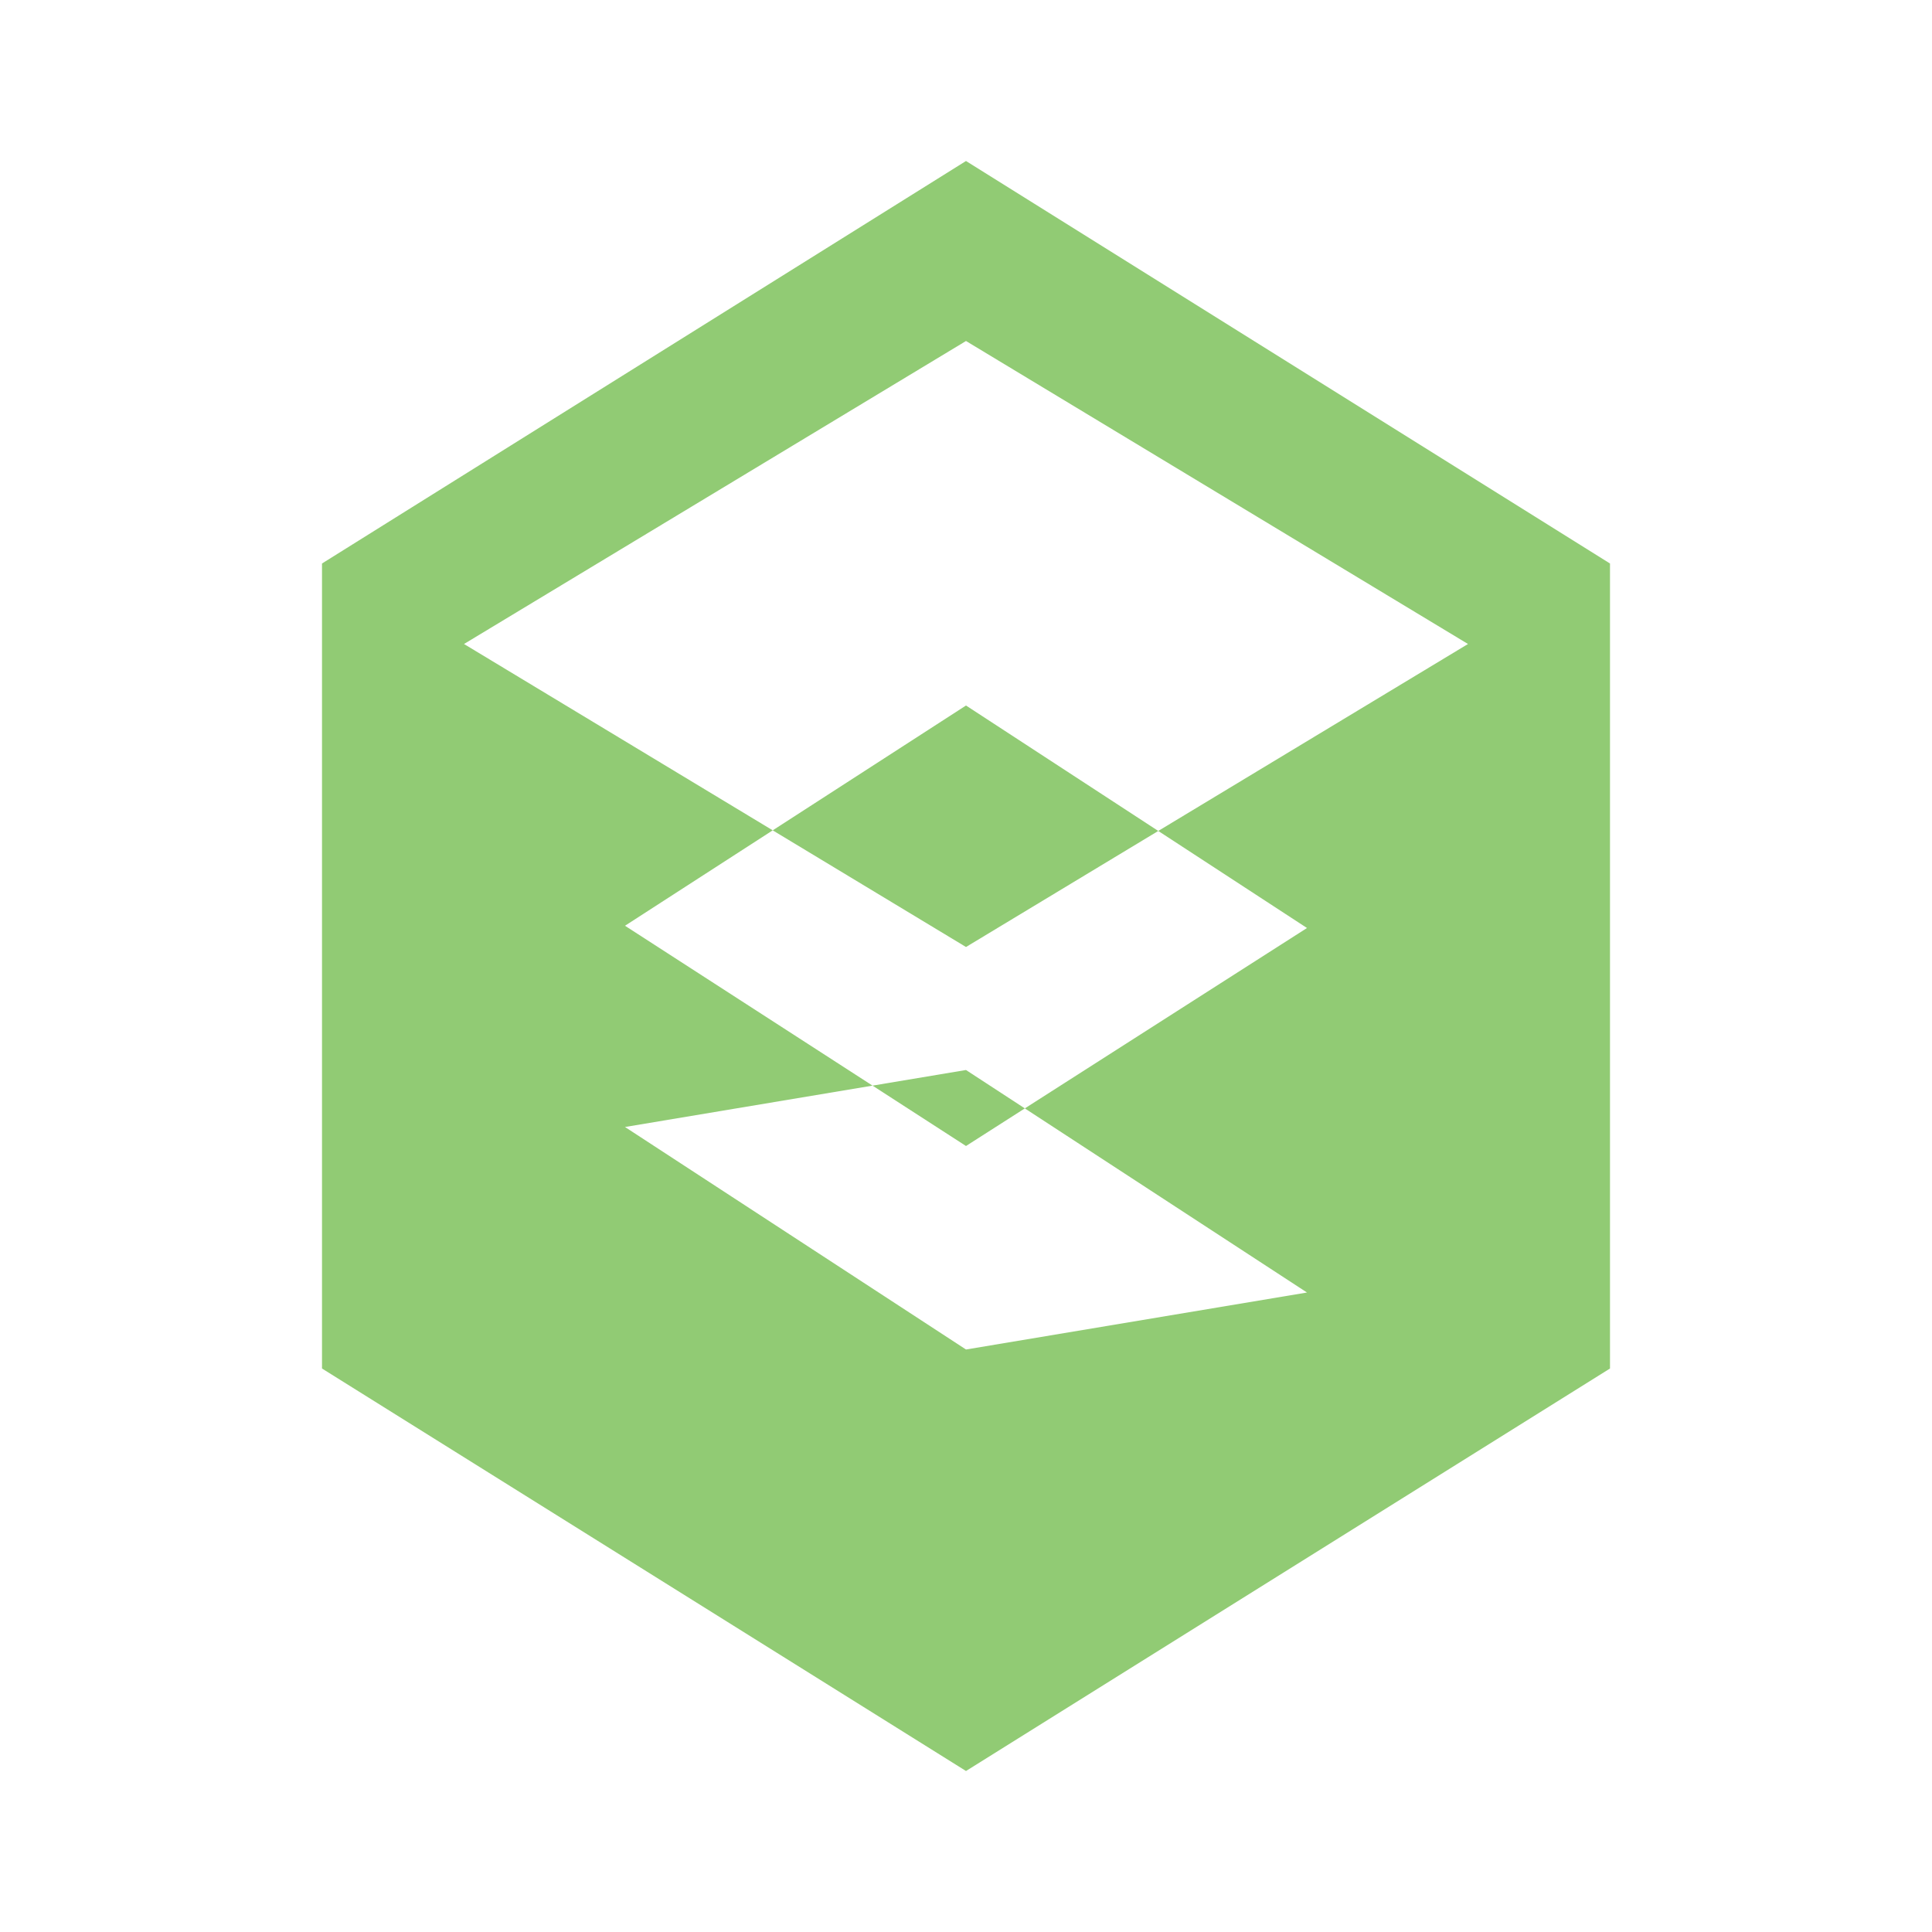 <svg xmlns="http://www.w3.org/2000/svg" viewBox="0 0 24 24" fill="#91CB74">
  <path d="M12 2L4 7v10l8 5 8-5V7l-8-5zm0 2.236L18.236 8 12 11.764 5.764 8 12 4.236zm0 4.528l4.236 2.764L12 14.236 7.764 11.5 12 8.764zm0 4.528l4.236 2.764L12 16.764l-4.236-2.764L12 13.292z"/>
</svg>